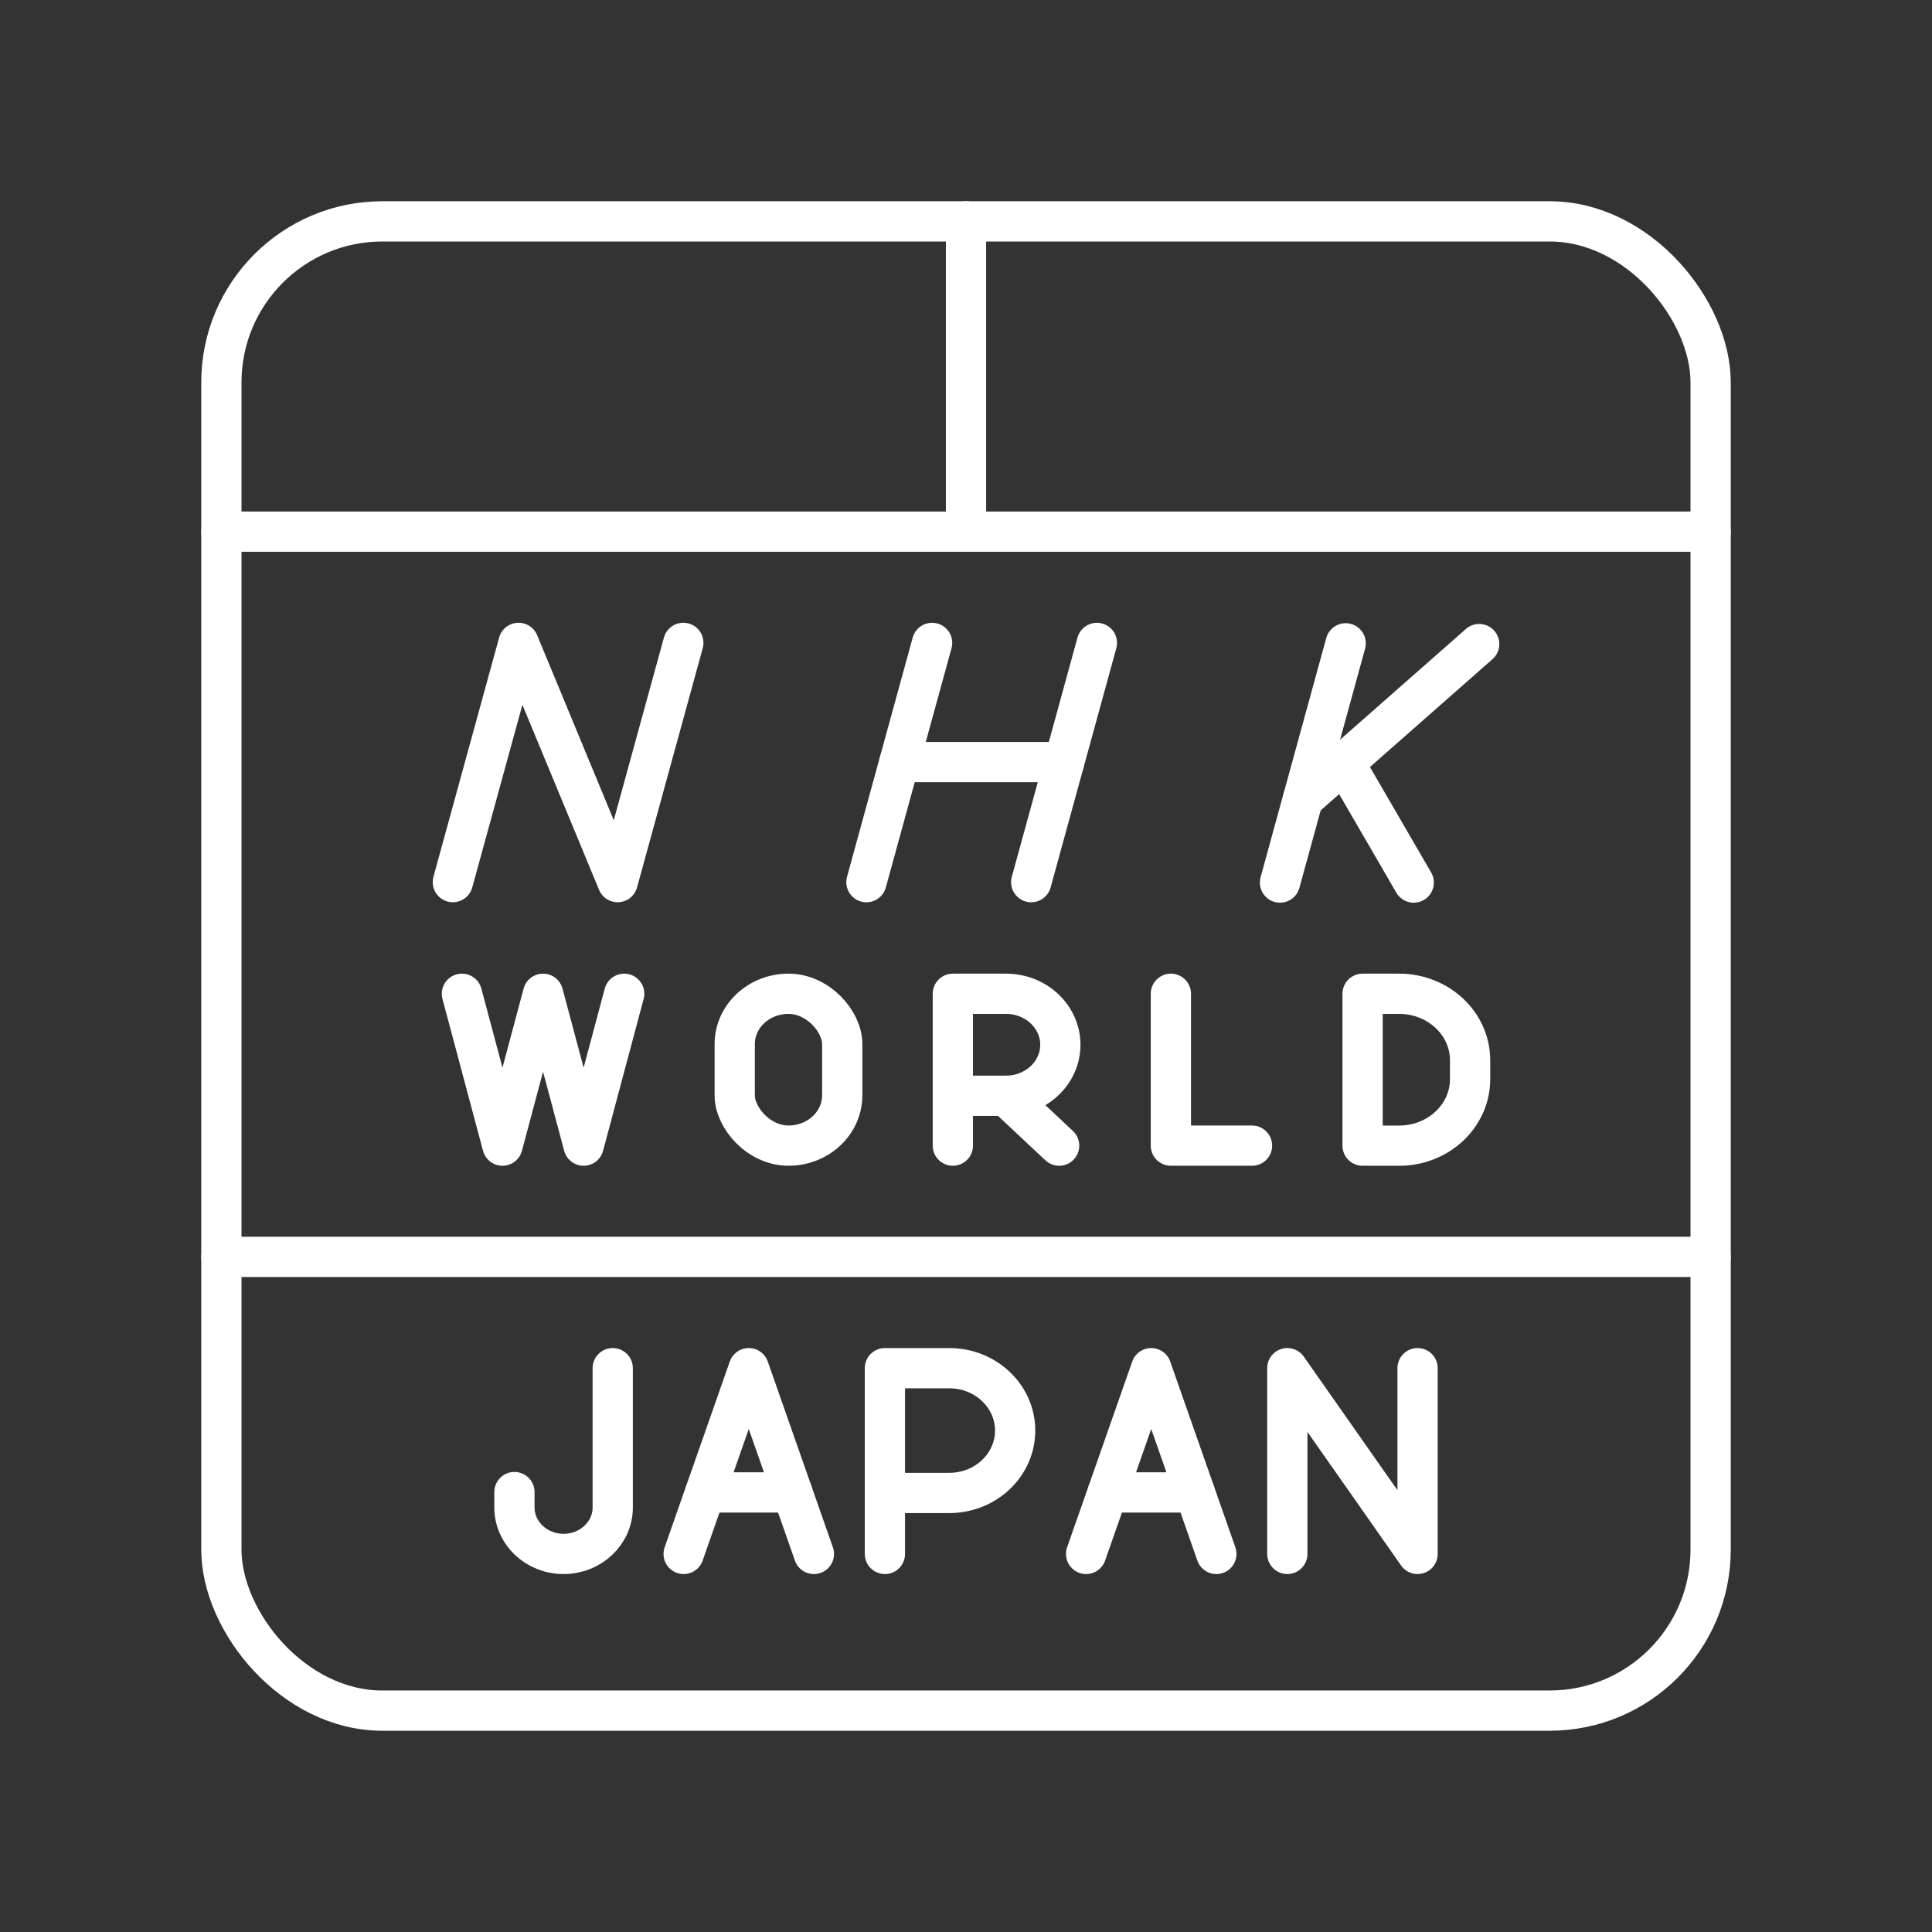 <?xml version="1.0" encoding="UTF-8"?><svg id="a" xmlns="http://www.w3.org/2000/svg" viewBox="0 0 48 48"><rect x="0" y="0" width="48" height="48" fill="#333333" stroke="none"/><defs><style>.d{fill:none;stroke:#fff;stroke-linecap:round;stroke-linejoin:round;}</style></defs><rect class="d" x="5.5" y="5.5" width="37" height="37" rx="4" ry="4"/><path class="d" d="m5.5 13.209h37"/><path class="d" d="m5.5 31.227h37"/><path class="d" d="m24 5.5v7.709"/><path class="d" d="m15.223 33.992v3.461c0 0.637-0.547 1.154-1.221 1.154s-1.221-0.516-1.221-1.154v-0.383"/><path class="d" d="m21.985 38.607v-4.615h1.599c0.904 0 1.637 0.694 1.637 1.55 0 0.856-0.733 1.55-1.637 1.55h-1.599"/><path class="d" d="m31.983 38.607v-4.615l3.236 4.615v-4.615"/><line class="d" x1="19.686" x2="17.522" y1="37.079" y2="37.079"/><path class="d" d="m16.985 38.607 1.618-4.615 1.618 4.615"/><line class="d" x1="29.684" x2="27.52" y1="37.079" y2="37.079"/><path class="d" d="m26.984 38.607 1.618-4.615 1.618 4.615"/><path class="d" d="m29.09 24.69v3.773h2.016"/><path class="d" d="m23.673 28.463v-3.773h1.32c0.746 0 1.351 0.567 1.351 1.267 0 0.7-0.605 1.267-1.351 1.267h-1.32"/><line class="d" x1="24.993" x2="26.314" y1="27.224" y2="28.463"/><path class="d" d="m15.508 24.69-1.008 3.773-1.008-3.773-1.008 3.773-1.008-3.773"/><path class="d" d="m33.853 28.463v-3.773h0.907c0.974 0 1.764 0.739 1.764 1.651v0.472c0 0.912-0.79 1.651-1.764 1.651z"/><rect class="d" x="18.254" y="24.69" width="2.671" height="3.773" rx="1.336" ry="1.25"/><path class="d" d="m11.251 21.916 1.632-5.944 2.462 5.944 1.632-5.944"/><path class="d" d="m23.158 15.973-1.632 5.944"/><path class="d" d="m27.252 15.973-1.632 5.944"/><path class="d" d="m22.345 18.933h4.093"/><path class="d" d="m33.433 15.983-1.632 5.944"/><path class="d" d="m32.371 19.856 4.379-3.854"/><path class="d" d="m35.124 21.927-1.725-2.972"/></svg>
